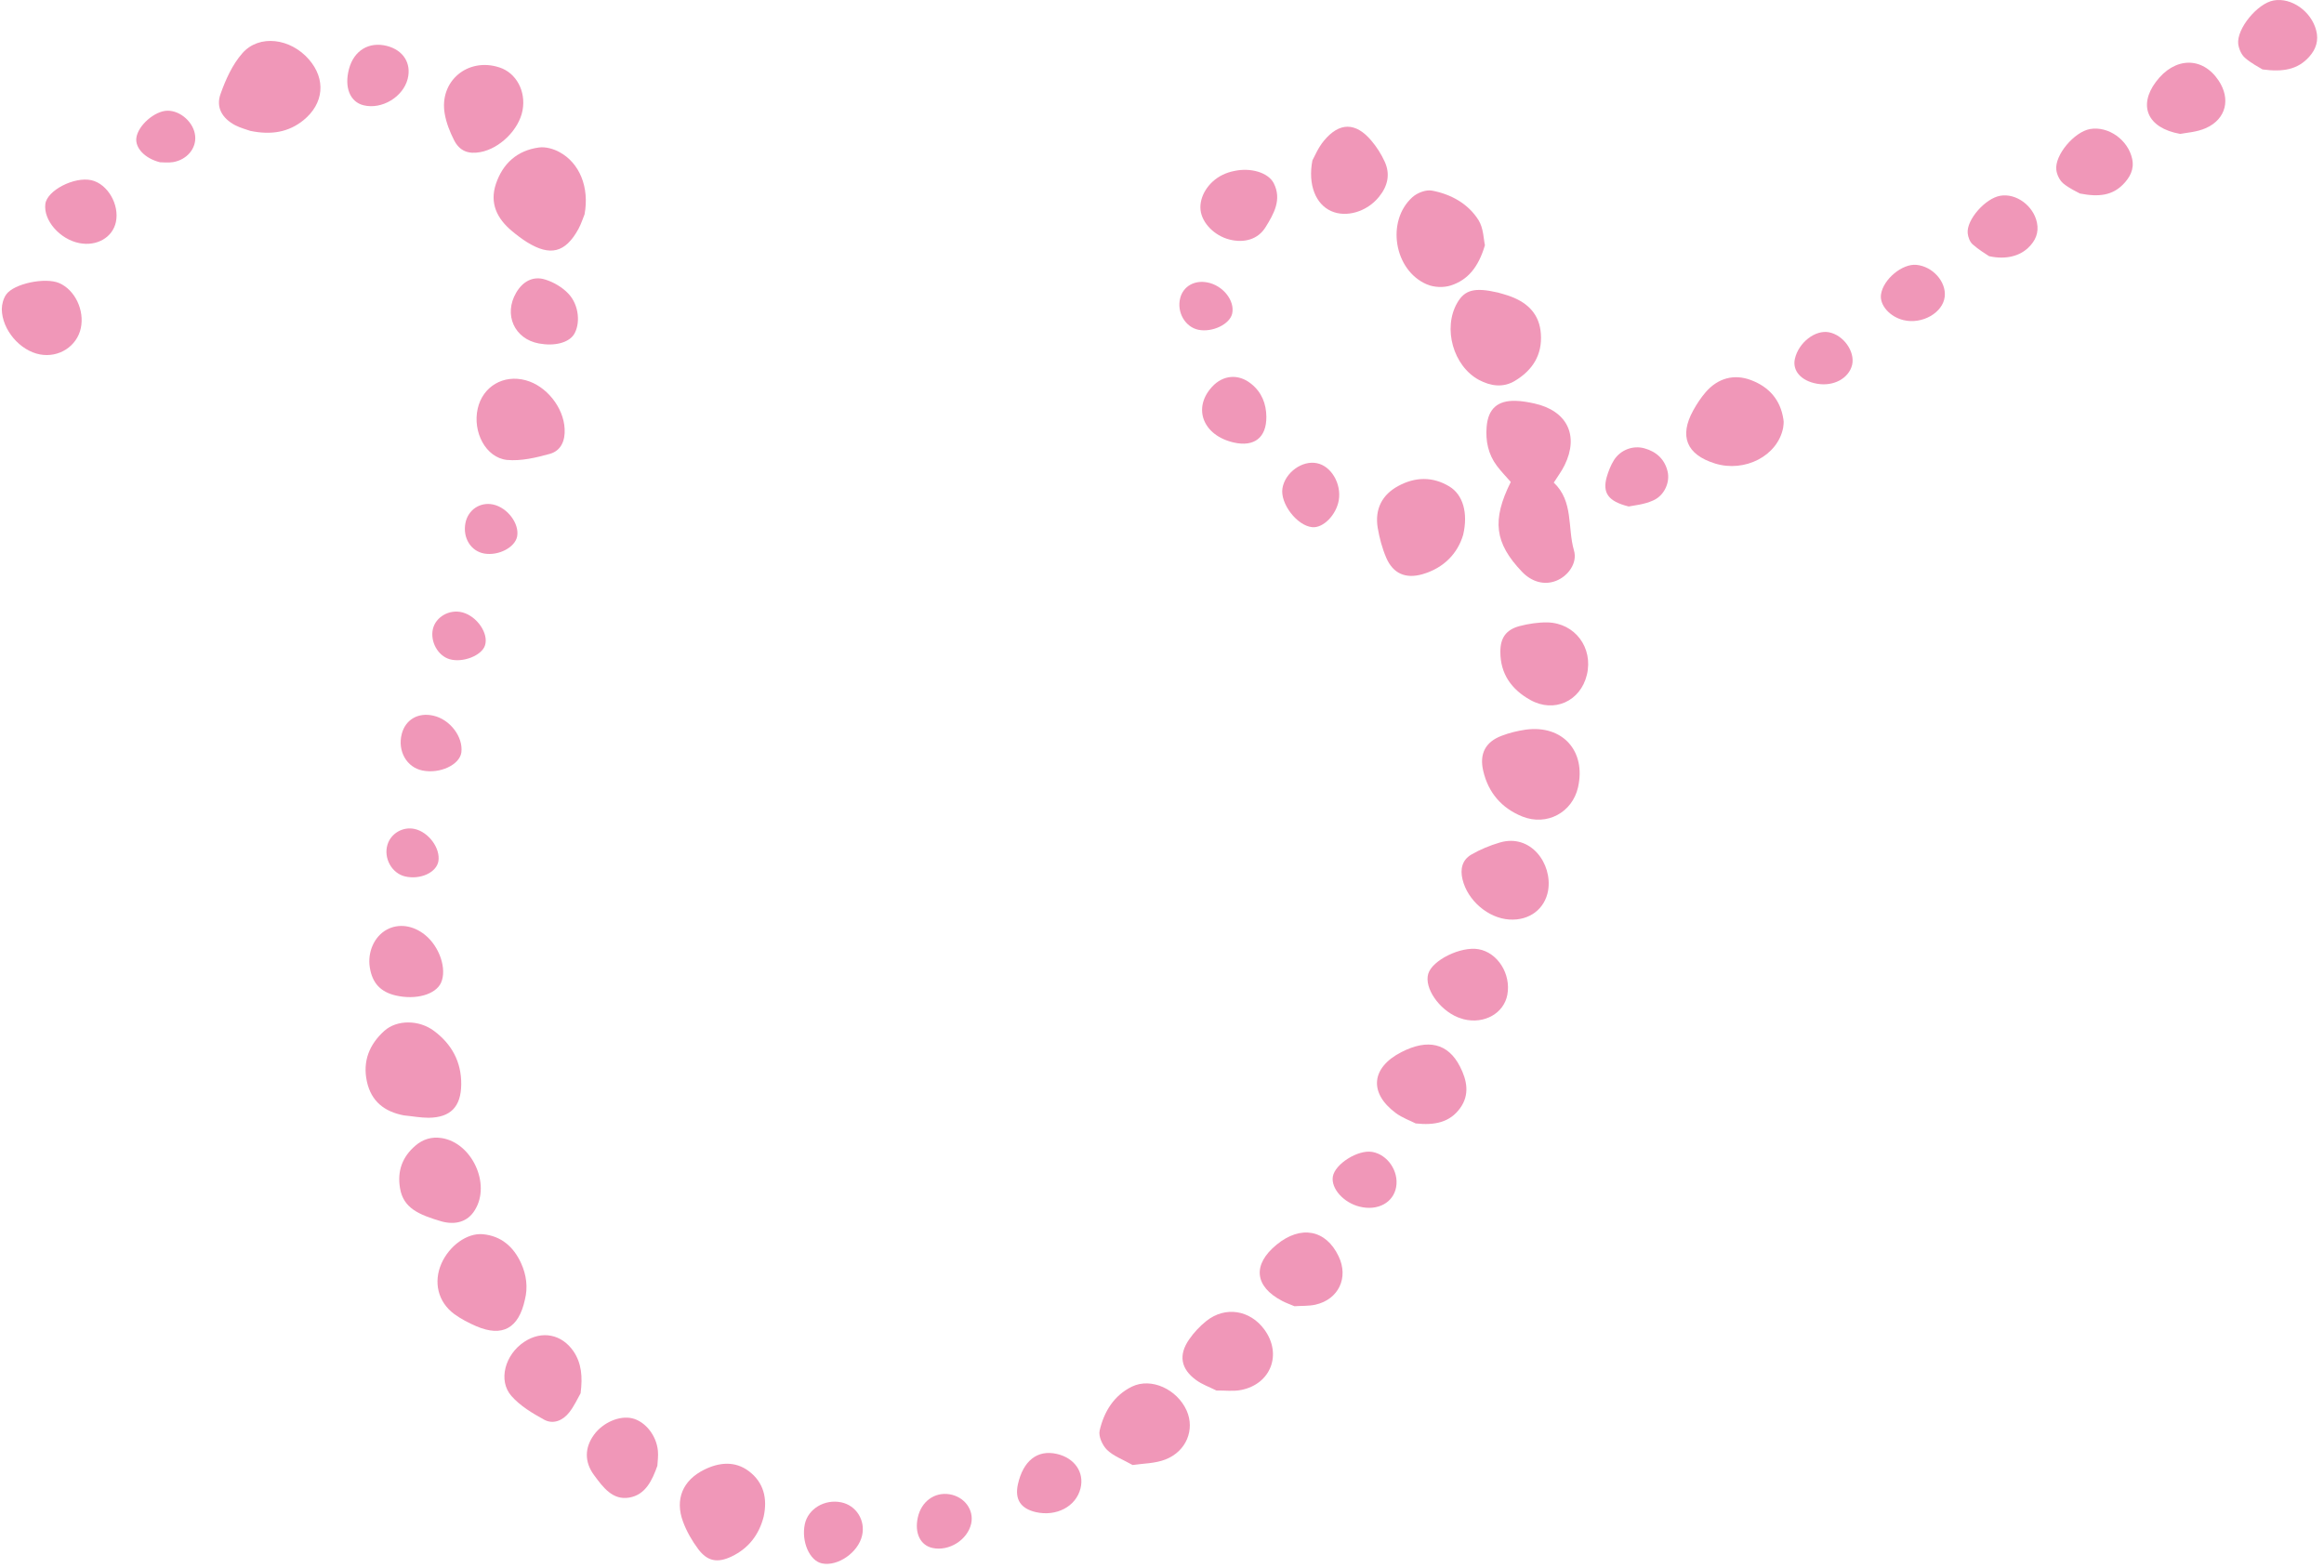 <svg width="289" height="195" viewBox="0 0 289 195" fill="none" xmlns="http://www.w3.org/2000/svg">
<path d="M193.219 60.024C195.696 62.353 194.909 65.634 195.729 68.455C196.205 70.046 194.958 71.67 193.531 72.228C192.071 72.818 190.48 72.392 189.25 71.096C185.871 67.536 185.494 64.715 187.872 59.942C187.314 59.302 186.675 58.646 186.133 57.924C185.067 56.497 184.723 54.841 184.87 53.086C185.051 50.855 186.215 49.789 188.479 49.854C189.266 49.871 190.054 50.018 190.808 50.182C194.876 51.084 196.385 54.152 194.564 57.859C194.22 58.564 193.744 59.204 193.219 60.024Z" fill="#F097B8"/>
<path d="M50.221 138.724C47.809 138.265 46.169 136.986 45.628 134.525C45.07 131.983 45.94 129.883 47.793 128.21C49.351 126.816 52.09 126.816 53.961 128.21C56.175 129.851 57.389 132.081 57.356 134.886C57.323 137.658 56.027 138.987 53.304 139.02C52.287 139.02 51.254 138.823 50.221 138.724Z" fill="#F097B8"/>
<path d="M72.692 26.661C72.528 27.038 72.299 27.792 71.938 28.465C70.314 31.434 68.427 31.91 65.541 30.122C64.885 29.712 64.261 29.236 63.654 28.727C61.801 27.186 60.866 25.266 61.67 22.872C62.523 20.329 64.327 18.705 67.017 18.344C67.837 18.23 68.838 18.508 69.576 18.919C72.069 20.264 73.316 23.298 72.692 26.661Z" fill="#F097B8"/>
<path d="M31.127 16.278C30.701 16.114 29.93 15.933 29.241 15.572C27.633 14.719 26.83 13.358 27.42 11.701C28.06 9.897 28.896 8.027 30.143 6.616C32.226 4.238 36.13 4.746 38.426 7.404C40.542 9.848 40.296 12.882 37.721 14.965C35.884 16.442 33.735 16.819 31.127 16.278Z" fill="#F097B8"/>
<path d="M196.237 97.914C195.532 101.047 192.366 102.769 189.315 101.556C186.74 100.522 185.067 98.587 184.444 95.864C183.952 93.748 184.723 92.272 186.724 91.517C187.692 91.14 188.725 90.894 189.742 90.746C194.318 90.139 197.254 93.403 196.237 97.914Z" fill="#F097B8"/>
<path d="M186.281 36.387C186.675 36.502 187.314 36.666 187.921 36.896C190.037 37.7 191.448 39.127 191.612 41.505C191.809 44.13 190.579 46.049 188.397 47.361C186.937 48.247 185.379 48.033 183.903 47.246C180.72 45.524 179.392 40.833 181.213 37.667C182.148 36.043 183.378 35.715 186.281 36.387Z" fill="#F097B8"/>
<path d="M181.951 66.519C181.279 68.783 179.606 70.637 176.866 71.424C174.783 72.014 173.225 71.326 172.388 69.374C171.88 68.193 171.536 66.897 171.322 65.634C170.945 63.305 171.88 61.517 173.897 60.434C175.997 59.302 178.162 59.253 180.229 60.5C181.918 61.517 182.591 63.78 181.951 66.519Z" fill="#F097B8"/>
<path d="M65.278 161.623C64.507 165.215 62.473 166.33 59.241 164.952C58.29 164.542 57.339 164.05 56.502 163.443C54.452 161.934 53.878 159.458 54.895 157.145C55.862 154.963 58.06 153.323 60.045 153.503C62.325 153.717 63.867 155.062 64.802 157.112C65.475 158.588 65.655 160.13 65.278 161.623Z" fill="#F097B8"/>
<path d="M221.744 53.2C221.055 56.711 216.971 58.794 213.264 57.645C209.737 56.546 208.786 54.266 210.557 51.051C211 50.248 211.508 49.477 212.099 48.788C213.624 47.016 215.658 46.475 217.758 47.279C220.005 48.132 221.416 49.739 221.777 52.167C221.859 52.56 221.76 52.954 221.744 53.2Z" fill="#F097B8"/>
<path d="M184.657 30.499C183.854 33.222 182.541 34.813 180.425 35.502C179.523 35.797 178.309 35.748 177.44 35.371C173.356 33.632 172.339 27.497 175.636 24.528C176.226 23.987 177.325 23.561 178.08 23.708C180.425 24.151 182.558 25.316 183.854 27.366C184.493 28.383 184.493 29.794 184.657 30.499Z" fill="#F097B8"/>
<path d="M94.967 188.622C94.393 190.869 93.097 192.575 90.965 193.592C89.226 194.412 87.98 194.199 86.831 192.673C86.06 191.64 85.388 190.475 84.945 189.278C83.895 186.473 84.912 184.095 87.586 182.782C89.456 181.864 91.408 181.683 93.13 182.979C94.967 184.373 95.459 186.358 94.967 188.622Z" fill="#F097B8"/>
<path d="M59.405 50.822C60.029 48.066 62.604 46.541 65.376 47.295C67.935 47.984 70.084 50.658 70.215 53.332C70.297 54.775 69.788 56.054 68.378 56.448C66.655 56.924 64.785 57.367 63.047 57.203C60.406 56.924 58.749 53.725 59.405 50.822Z" fill="#F097B8"/>
<path d="M197.337 83.923C196.549 87.22 193.252 88.713 190.3 87.056C187.971 85.76 186.56 83.808 186.576 81.036C186.576 79.33 187.298 78.313 188.955 77.87C190.087 77.575 191.284 77.394 192.432 77.411C195.86 77.493 198.14 80.56 197.337 83.923Z" fill="#F097B8"/>
<path d="M140.846 182.208C139.632 181.519 138.467 181.109 137.664 180.322C137.09 179.764 136.581 178.632 136.745 177.927C137.286 175.581 138.517 173.548 140.78 172.449C143.175 171.3 146.39 172.793 147.571 175.45C148.604 177.796 147.538 180.502 144.93 181.519C143.634 182.028 142.158 182.011 140.846 182.208Z" fill="#F097B8"/>
<path d="M176.046 139.725C175.407 139.397 174.39 139.036 173.569 138.429C170.191 135.92 170.519 132.77 174.275 130.851C177.572 129.162 180.081 129.752 181.558 132.655C182.427 134.345 182.788 136.149 181.574 137.822C180.311 139.577 178.441 139.987 176.046 139.725Z" fill="#F097B8"/>
<path d="M151.261 172.941C150.375 172.498 149.49 172.186 148.768 171.661C146.832 170.267 146.521 168.528 147.882 166.576C148.473 165.723 149.211 164.936 150.014 164.296C152.36 162.426 155.444 162.918 157.232 165.362C159.462 168.413 158.052 172.137 154.345 172.875C153.361 173.072 152.294 172.924 151.261 172.941Z" fill="#F097B8"/>
<path d="M64.983 13.719C64.54 16.114 62.161 18.476 59.734 18.919C58.241 19.197 57.158 18.787 56.469 17.442C55.945 16.409 55.502 15.293 55.305 14.162C54.583 10.094 58.175 7.092 62.112 8.388C64.195 9.06 65.425 11.34 64.983 13.719Z" fill="#F097B8"/>
<path d="M54.911 151.912C52.073 151.076 50.154 150.256 49.744 147.779C49.383 145.663 50.023 143.891 51.647 142.497C52.582 141.693 53.664 141.349 54.928 141.546C58.684 142.136 61.062 147.254 59.061 150.485C58.159 151.994 56.601 152.371 54.911 151.912Z" fill="#F097B8"/>
<path d="M192.515 110.758C192.104 113.07 190.185 114.514 187.709 114.366C185.051 114.202 182.492 111.988 181.869 109.363C181.558 108.084 181.836 106.952 182.952 106.296C184.051 105.656 185.281 105.148 186.511 104.787C190.349 103.655 193.072 107.411 192.515 110.758Z" fill="#F097B8"/>
<path d="M163.203 19.952C163.466 19.476 163.908 18.377 164.647 17.491C166.566 15.179 168.583 15.195 170.519 17.475C171.191 18.262 171.765 19.165 172.192 20.099C172.914 21.674 172.569 23.15 171.486 24.479C169.994 26.333 167.419 27.104 165.532 26.251C163.646 25.414 162.613 23.019 163.203 19.952Z" fill="#F097B8"/>
<path d="M72.2 173.285C71.839 173.908 71.413 174.876 70.773 175.68C69.986 176.68 68.788 177.189 67.657 176.566C66.197 175.762 64.688 174.86 63.605 173.629C61.899 171.71 62.801 168.463 65.196 166.888C67.378 165.444 69.855 165.92 71.331 168.085C72.315 169.562 72.463 171.218 72.2 173.285Z" fill="#F097B8"/>
<path d="M10.05 40.816C9.558 43.08 7.311 44.523 4.965 44.08C2.488 43.621 0.257 41.029 0.225 38.454C0.225 37.847 0.421 37.126 0.766 36.633C1.734 35.256 5.638 34.468 7.36 35.206C9.328 36.059 10.526 38.585 10.05 40.816Z" fill="#F097B8"/>
<path d="M160.972 162.459C160.398 162.213 159.906 162.049 159.447 161.803C155.986 159.999 155.723 157.276 158.758 154.799C161.759 152.339 164.892 152.929 166.467 156.259C167.73 158.9 166.467 161.606 163.597 162.262C162.727 162.459 161.809 162.394 160.972 162.459Z" fill="#F097B8"/>
<path d="M182.017 126.767C181.771 126.685 181.525 126.619 181.279 126.521C178.933 125.553 177.096 122.863 177.605 121.124C178.097 119.418 181.673 117.663 183.871 118.057C186.249 118.483 187.922 121.141 187.446 123.716C187.02 126.029 184.576 127.406 182.017 126.767Z" fill="#F097B8"/>
<path d="M81.746 182.307C81.09 184.16 80.253 185.915 78.252 186.26C76.169 186.621 74.972 184.947 73.889 183.488C72.642 181.815 72.708 180.027 73.873 178.436C74.988 176.91 77.055 176.024 78.629 176.402C80.237 176.795 81.631 178.518 81.812 180.437C81.877 181.093 81.779 181.733 81.746 182.307Z" fill="#F097B8"/>
<path d="M152.902 29.794C151.016 29.318 149.474 27.743 149.293 26.119C149.113 24.463 150.245 22.625 152.016 21.756C152.475 21.526 152.984 21.362 153.492 21.264C155.51 20.821 157.708 21.445 158.397 22.79C159.43 24.823 158.397 26.611 157.38 28.252C156.445 29.777 154.723 30.253 152.902 29.794Z" fill="#F097B8"/>
<path d="M271.117 16.655C266.983 15.917 265.901 13.112 268.099 10.176C270.411 7.076 273.872 6.994 275.89 10.012C277.415 12.292 276.841 14.785 274.348 15.917C273.2 16.442 271.838 16.507 271.117 16.655Z" fill="#F097B8"/>
<path d="M281.352 8.634C280.843 8.322 279.908 7.847 279.154 7.174C278.711 6.78 278.416 6.075 278.333 5.468C278.12 3.566 280.745 0.4 282.746 0.055C284.96 -0.338 287.421 1.417 288.028 3.779C288.356 5.025 288.011 6.108 287.175 7.043C285.748 8.667 283.878 8.978 281.352 8.634Z" fill="#F097B8"/>
<path d="M49.22 123.814C47.317 123.371 46.3 122.272 45.989 120.337C45.677 118.418 46.546 116.466 48.088 115.629C49.548 114.826 51.369 115.072 52.845 116.269C54.666 117.729 55.601 120.534 54.846 122.223C54.174 123.699 51.713 124.388 49.22 123.814Z" fill="#F097B8"/>
<path d="M258.65 24.069C258.306 23.872 257.338 23.446 256.567 22.806C256.124 22.429 255.78 21.723 255.714 21.133C255.485 19.296 257.945 16.392 259.913 16.048C262.193 15.654 264.654 17.409 265.146 19.771C265.425 21.067 264.851 22.084 264.014 22.937C262.702 24.266 261.078 24.545 258.65 24.069Z" fill="#F097B8"/>
<path d="M9.869 30.236C7.442 29.761 5.391 27.415 5.637 25.381C5.834 23.692 9.229 21.937 11.362 22.412C13.379 22.872 14.872 25.43 14.413 27.612C14.003 29.531 12.051 30.663 9.869 30.236Z" fill="#F097B8"/>
<path d="M67.017 42.719C63.966 42.161 62.605 39.127 64.179 36.42C64.983 35.026 66.262 34.288 67.788 34.764C68.854 35.092 69.937 35.731 70.691 36.535C72.036 37.962 72.2 40.324 71.347 41.636C70.658 42.637 68.953 43.08 67.017 42.719Z" fill="#F097B8"/>
<path d="M247.349 31.86C246.939 31.581 246.053 31.056 245.299 30.384C244.954 30.072 244.741 29.498 244.692 29.006C244.528 27.333 246.89 24.659 248.743 24.348C250.711 24.003 252.86 25.578 253.303 27.677C253.566 28.941 253.123 29.957 252.221 30.81C251.138 31.86 249.399 32.319 247.349 31.86Z" fill="#F097B8"/>
<path d="M153.427 55.038C149.605 54.168 148.276 50.773 150.72 48.115C152.082 46.623 154.017 46.459 155.592 47.738C156.904 48.788 157.462 50.215 157.478 51.839C157.495 54.431 155.969 55.612 153.427 55.038Z" fill="#F097B8"/>
<path d="M131.431 180.83C133.645 181.339 134.859 183.127 134.367 185.111C133.809 187.375 131.365 188.654 128.79 188.064C126.92 187.621 126.182 186.489 126.575 184.636C127.231 181.667 129.003 180.273 131.431 180.83Z" fill="#F097B8"/>
<path d="M48.121 5.714C50.155 6.239 51.188 7.879 50.696 9.815C50.122 12.062 47.481 13.653 45.217 13.095C43.528 12.685 42.79 10.865 43.397 8.585C44.004 6.288 45.873 5.14 48.121 5.714Z" fill="#F097B8"/>
<path d="M202.537 62.993C199.945 62.353 199.273 61.271 199.797 59.352C200.011 58.613 200.306 57.859 200.716 57.203C201.536 55.94 203.078 55.366 204.489 55.759C205.981 56.169 207.015 57.121 207.376 58.646C207.687 59.958 206.998 61.615 205.588 62.238C204.456 62.763 203.144 62.862 202.537 62.993Z" fill="#F097B8"/>
<path d="M107.203 190.984C106.727 193.083 104.185 194.855 102.217 194.445C100.675 194.133 99.625 191.722 100.084 189.557C100.494 187.654 102.545 186.424 104.611 186.85C106.465 187.227 107.646 189.081 107.203 190.984Z" fill="#F097B8"/>
<path d="M166.483 62.222C166.171 64.043 164.547 65.699 163.186 65.568C161.283 65.388 159.167 62.616 159.479 60.729C159.807 58.761 161.956 57.219 163.777 57.613C165.548 57.974 166.827 60.155 166.483 62.222Z" fill="#F097B8"/>
<path d="M236.719 39.816C234.997 39.406 233.701 37.929 233.915 36.601C234.193 34.731 236.555 32.763 238.327 32.943C240.344 33.14 242.034 35.042 241.837 36.88C241.624 38.897 239.032 40.373 236.719 39.816Z" fill="#F097B8"/>
<path d="M53.878 89.008C55.962 89.467 57.618 91.648 57.372 93.584C57.159 95.126 54.699 96.274 52.533 95.831C50.565 95.438 49.417 93.404 49.958 91.288C50.417 89.5 51.992 88.581 53.878 89.008Z" fill="#F097B8"/>
<path d="M169.075 150.075C167.074 149.583 165.499 147.812 165.745 146.335C166.008 144.761 168.878 142.956 170.65 143.268C172.552 143.596 173.963 145.663 173.618 147.631C173.274 149.583 171.322 150.633 169.075 150.075Z" fill="#F097B8"/>
<path d="M114.126 188.769C114.552 186.752 116.209 185.538 118.095 185.85C119.949 186.161 121.146 187.802 120.769 189.507C120.31 191.525 118.03 192.968 115.963 192.526C114.454 192.197 113.716 190.688 114.126 188.769Z" fill="#F097B8"/>
<path d="M19.892 20.181C17.956 19.689 16.792 18.361 16.956 17.147C17.169 15.589 19.252 13.784 20.827 13.768C22.467 13.752 24.124 15.261 24.271 16.917C24.419 18.459 23.254 19.87 21.516 20.165C20.892 20.264 20.236 20.181 19.892 20.181Z" fill="#F097B8"/>
<path d="M225.943 47.722C223.974 47.377 222.859 46.098 223.204 44.622C223.663 42.604 225.73 40.997 227.436 41.325C229.24 41.669 230.7 43.719 230.322 45.376C229.912 47.066 227.993 48.099 225.943 47.722Z" fill="#F097B8"/>
<path d="M64.31 66.716C64.048 68.078 62.014 69.144 60.242 68.849C58.553 68.57 57.52 66.897 57.88 65.043C58.208 63.403 59.701 62.402 61.325 62.747C63.113 63.14 64.605 65.125 64.31 66.716Z" fill="#F097B8"/>
<path d="M57.503 76.164C59.324 76.64 60.8 78.805 60.308 80.281C59.898 81.544 57.536 82.463 55.912 81.987C54.452 81.561 53.484 79.806 53.829 78.247C54.173 76.722 55.895 75.738 57.503 76.164Z" fill="#F097B8"/>
<path d="M149.015 41.013C147.374 40.669 146.308 38.815 146.767 37.06C147.145 35.617 148.522 34.813 150.13 35.124C152.065 35.485 153.575 37.372 153.23 38.996C152.935 40.324 150.77 41.374 149.015 41.013Z" fill="#F097B8"/>
<path d="M50.367 109.003C48.711 108.609 47.677 106.723 48.186 105.05C48.612 103.655 50.089 102.786 51.548 103.098C53.287 103.475 54.78 105.476 54.517 107.116C54.271 108.527 52.254 109.446 50.367 109.003Z" fill="#F097B8"/>
</svg>

